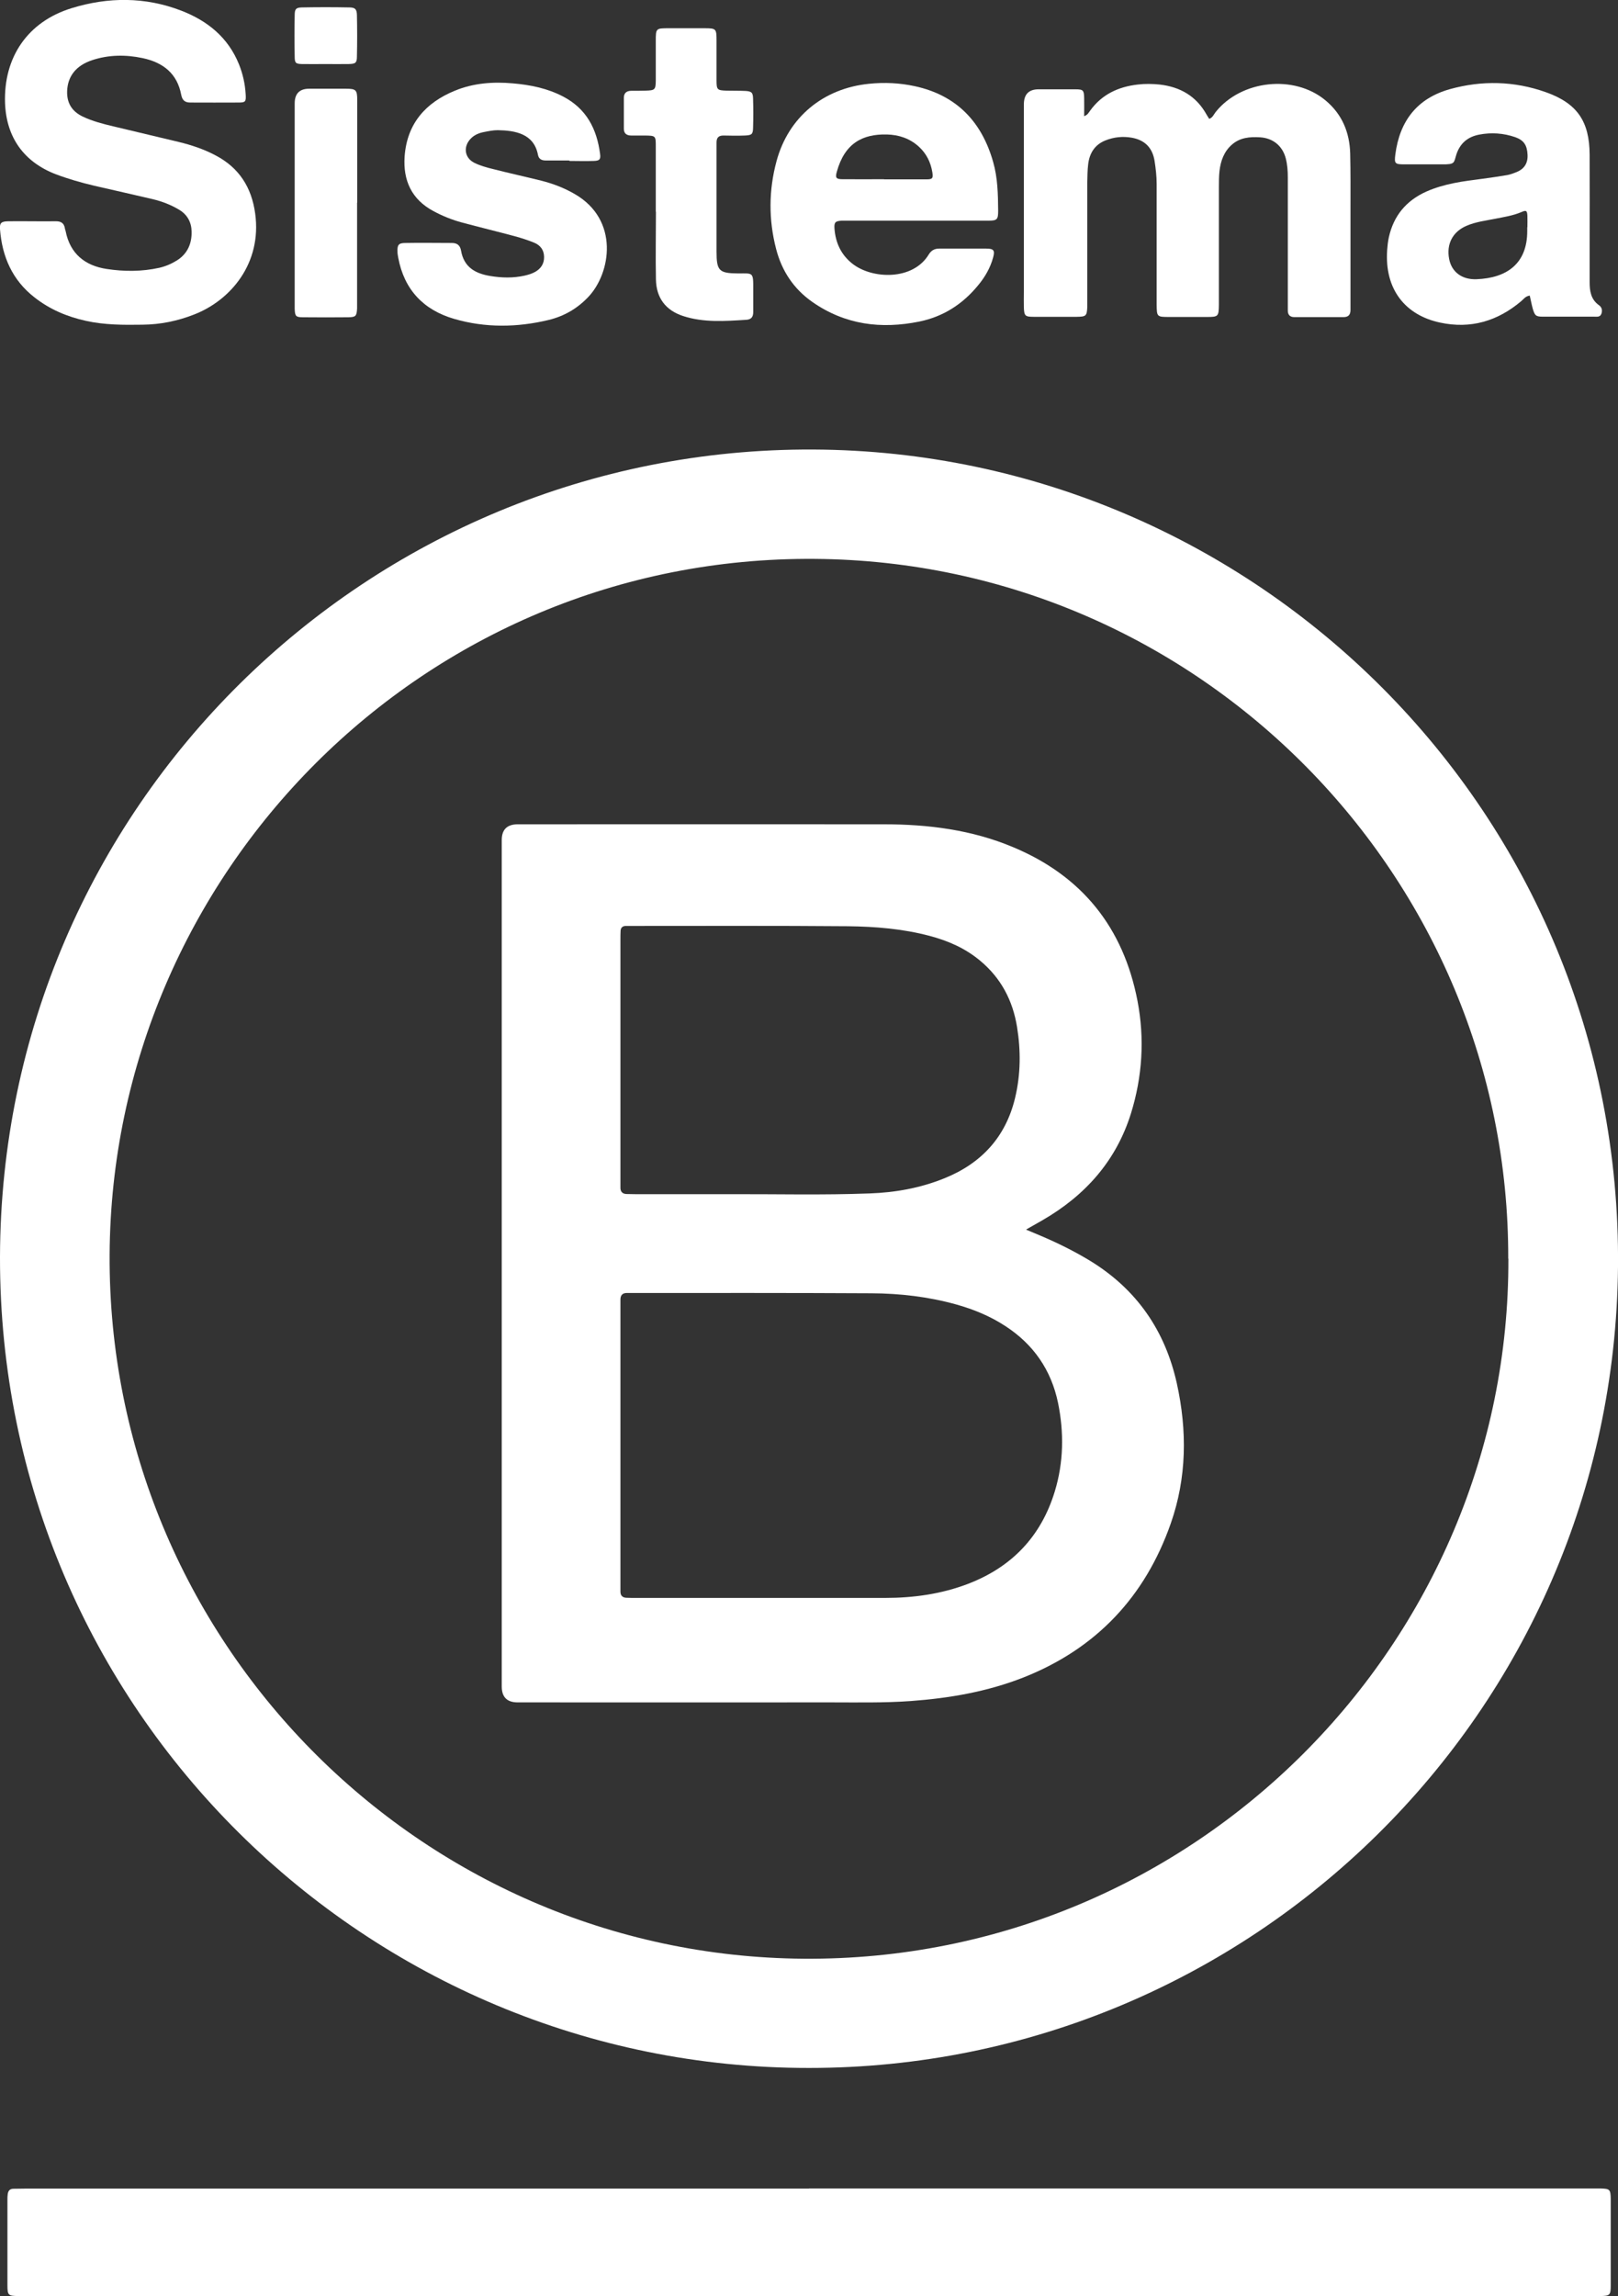 <?xml version="1.0" encoding="UTF-8"?>
<svg id="Layer_2" data-name="Layer 2" xmlns="http://www.w3.org/2000/svg" viewBox="0 0 108.93 154.51">
  <rect x="0" y="0" width="108.93" height="154.51" fill="#333333" stroke="none"/>
  <defs>
    <style>
      .cls-1 {
        fill: #fff;
      }
    </style>
  </defs>
  <g id="Layer_1-2" data-name="Layer 1">
    <g>
      <path class="cls-1" d="M54.46,139.16C24.76,139.18-.05,115.11,0,84.59,.07,54.31,24.74,30.1,54.77,30.25c29.76,.15,54.44,24.42,54.16,55-.28,30.01-24.78,53.92-54.47,53.91Zm47.08-54.46c.07-25.62-20.71-46.89-46.67-47.09-26.44-.21-47.35,21.26-47.49,46.82-.14,25.88,20.78,47.19,46.73,47.38,26.35,.19,47.53-21.28,47.44-47.11Z"/>
      <path class="cls-1" d="M54.46,147.27c17.55,0,35.1,0,52.66,0,.22,0,.43,0,.65,0,.6,.02,.66,.06,.67,.69,0,1.95,0,3.9,0,5.85,0,.64-.06,.69-.72,.7-.19,0-.39,0-.59,0-35.1,0-70.21,0-105.31,0-.2,0-.39,0-.59,0-.68-.01-.73-.05-.73-.75,0-1.91,0-3.81,0-5.72,0-.13,0-.26,.02-.39,.03-.22,.14-.36,.38-.36,.26,0,.52-.01,.78-.01,17.6,0,35.19,0,52.79,0Z"/>
      <path class="cls-1" d="M72.97,7.82c.25-.07,.32-.24,.42-.37,.79-1.1,1.9-1.61,3.2-1.76,.49-.06,1-.05,1.49,0,1.38,.16,2.46,.78,3.15,2.02,.05,.09,.11,.18,.18,.29,.24-.09,.31-.31,.44-.47,1.72-2.14,5.26-2.53,7.37-.79,1.13,.93,1.64,2.16,1.68,3.59,.03,1.26,.02,2.51,.02,3.77,0,2.08,0,4.16,0,6.24,0,.17,0,.35,0,.52,0,.32-.14,.48-.47,.48-1.1,0-2.21,0-3.31,0-.29,0-.44-.15-.44-.44,0-.19,0-.39,0-.58,0-2.79,0-5.59,0-8.38,0-.44-.03-.87-.14-1.29-.22-.84-.87-1.36-1.73-1.41-.68-.04-1.34,.01-1.89,.49-.54,.47-.76,1.1-.84,1.78-.04,.36-.04,.74-.04,1.1,0,2.49,0,4.98,0,7.47,0,.15,0,.3,0,.45-.01,.77-.05,.8-.81,.8-.84,0-1.69,0-2.53,0-.83,0-.84-.01-.85-.83,0-2.71,0-5.42,0-8.12,0-.52-.06-1.04-.14-1.55-.14-.88-.65-1.4-1.52-1.56-.61-.11-1.21-.05-1.79,.18-.72,.29-1.07,.86-1.16,1.6-.05,.41-.05,.82-.06,1.23,0,2.62,0,5.24,0,7.86,0,.17,0,.35,0,.52-.03,.6-.08,.65-.7,.66-.97,0-1.95,0-2.92,0-.57,0-.63-.07-.65-.64-.01-.35,0-.69,0-1.04,0-4.2,0-8.41,0-12.61q0-1.02,.99-1.02c.82,0,1.65,0,2.47,0,.54,0,.59,.06,.6,.6,.01,.38,0,.76,0,1.17Z"/>
      <path class="cls-1" d="M2.17,14.89c.52,0,1.04,.01,1.56,0,.36-.01,.58,.11,.64,.48,0,.06,.04,.12,.05,.19,.3,1.52,1.31,2.32,2.76,2.54,1.18,.18,2.38,.18,3.55-.08,.43-.1,.82-.27,1.19-.5,.71-.45,1-1.14,.98-1.94-.01-.61-.28-1.13-.83-1.46-.56-.34-1.17-.57-1.8-.72-1.31-.31-2.62-.6-3.92-.9-.89-.21-1.76-.46-2.61-.78C1.6,10.89,.43,9.24,.34,6.95,.23,3.86,1.86,1.46,4.82,.55c2.46-.76,4.96-.77,7.39,.17,1.76,.68,3.15,1.8,3.88,3.61,.26,.65,.41,1.32,.45,2.02,.03,.49-.01,.55-.48,.55-1.08,.01-2.17,0-3.25,0-.38,0-.54-.17-.61-.52-.27-1.44-1.23-2.18-2.6-2.47-1.14-.24-2.28-.23-3.4,.14-1.08,.36-1.64,1.08-1.68,2.07-.03,.81,.32,1.37,1.04,1.72,.67,.32,1.38,.5,2.1,.67,1.45,.35,2.91,.69,4.36,1.04,.87,.21,1.71,.49,2.5,.91,1.58,.83,2.42,2.15,2.66,3.91,.46,3.34-1.64,5.83-4.1,6.79-1.12,.44-2.28,.68-3.49,.69-1.28,.02-2.55,.02-3.81-.26-1.27-.28-2.43-.77-3.46-1.58C.84,18.86,.14,17.28,0,15.42c-.03-.41,.08-.52,.54-.53,.54-.01,1.08,0,1.62,0Z"/>
      <path class="cls-1" d="M61.65,14.85c-1.52,0-3.03,0-4.55,0-.15,0-.3,0-.45,0-.41,.03-.5,.11-.47,.53,.07,.95,.44,1.76,1.2,2.36,1.32,1.05,4.08,1.16,5.15-.62,.16-.26,.38-.39,.69-.39,1.06,0,2.12,0,3.19,0,.5,0,.58,.13,.45,.6-.19,.7-.55,1.32-1.01,1.87-1.04,1.27-2.35,2.11-3.96,2.44-2.57,.52-4.99,.22-7.2-1.32-1.27-.89-2.06-2.1-2.44-3.57-.51-1.97-.5-3.95,.03-5.91,.8-2.96,3.15-4.89,6.21-5.2,1.05-.11,2.08-.06,3.1,.16,2.8,.61,4.5,2.38,5.27,5.09,.31,1.07,.33,2.18,.34,3.29,0,.6-.07,.67-.68,.67-1.63,0-3.25,0-4.88,0Zm-2.13-2.78c.95,0,1.9,0,2.85,0,.41,0,.46-.07,.4-.47-.11-.68-.4-1.27-.92-1.74-.61-.55-1.34-.79-2.14-.81-1.64-.04-2.84,.59-3.37,2.5-.12,.42-.05,.51,.39,.51,.93,.01,1.86,0,2.79,0Z"/>
      <path class="cls-1" d="M102.99,19.89c-.31,.05-.42,.25-.58,.38-1.59,1.34-3.4,1.88-5.45,1.44-2.32-.49-3.76-2.21-3.57-4.89,.02-.28,.05-.56,.11-.84,.32-1.46,1.17-2.48,2.53-3.09,1.2-.53,2.49-.7,3.78-.86,.56-.07,1.11-.16,1.67-.25,.21-.04,.42-.12,.62-.2,.52-.21,.77-.6,.74-1.17-.03-.63-.24-.97-.83-1.18-.79-.27-1.6-.33-2.43-.17-.77,.15-1.28,.58-1.53,1.33-.18,.57-.07,.68-.97,.67-.84,0-1.69,0-2.53,0-.64,0-.69-.05-.61-.67,.29-2.24,1.46-3.77,3.67-4.39,2.16-.6,4.33-.55,6.45,.2,2.12,.75,2.95,1.96,2.96,4.21,.01,2.1,0,4.2,0,6.3,0,.76,0,1.52,0,2.27,0,.6,.08,1.17,.63,1.56,.2,.14,.24,.36,.16,.58-.09,.24-.32,.19-.5,.19-1.15,0-2.3,0-3.44,0-.47,0-.54-.07-.68-.54-.08-.29-.13-.58-.21-.92Zm-.16-4.6h0c0-.26,.01-.52,0-.78-.02-.34-.08-.38-.4-.24-.56,.24-1.16,.33-1.76,.45-.66,.13-1.33,.21-1.95,.48-.92,.4-1.35,1.22-1.16,2.22,.16,.86,.84,1.41,1.85,1.37,2.04-.08,3.41-1.05,3.41-3.24,0-.09,0-.17,0-.26Z"/>
      <path class="cls-1" d="M38.31,10.8c-.52,0-1.04,0-1.56,0-.27,0-.47-.08-.53-.37-.27-1.45-1.56-1.65-2.71-1.67-.3,0-.6,.06-.9,.12-.34,.06-.67,.19-.92,.45-.52,.54-.42,1.3,.25,1.63,.39,.19,.81,.31,1.23,.41,1.09,.28,2.19,.52,3.28,.79,.78,.2,1.52,.48,2.23,.89,3.04,1.74,2.45,5.34,.92,6.94-.74,.78-1.63,1.29-2.66,1.54-2.12,.51-4.26,.54-6.36-.07-2.07-.6-3.37-1.97-3.77-4.12-.02-.13-.05-.26-.05-.39-.02-.47,.07-.6,.54-.6,1.04-.02,2.08,0,3.12,0,.37,0,.56,.17,.62,.52,.19,1.09,.93,1.53,1.95,1.7,.78,.13,1.55,.15,2.32-.02,.26-.06,.5-.13,.73-.26,.38-.22,.6-.55,.59-1.01-.01-.47-.26-.78-.67-.95-.42-.17-.85-.31-1.29-.43-1.19-.32-2.39-.61-3.58-.93-.67-.18-1.31-.44-1.92-.77-1.47-.79-2.04-2.07-1.93-3.67,.16-2.21,1.41-3.62,3.39-4.43,1.24-.51,2.57-.61,3.9-.49,1.17,.1,2.31,.33,3.37,.88,1.58,.82,2.28,2.18,2.5,3.87,.05,.37-.04,.46-.43,.47-.54,.02-1.08,0-1.62,0Z"/>
      <path class="cls-1" d="M44.15,14.26c0-1.47,0-2.95,0-4.42,0-.7-.01-.71-.74-.72-.3,0-.61,0-.91,0-.32,0-.5-.14-.5-.46,0-.69,0-1.39,0-2.08,0-.32,.19-.47,.5-.47,.32,0,.65,0,.97-.01,.62-.02,.67-.06,.68-.67,0-.89,0-1.78,0-2.66,0-.86,0-.87,.87-.87,.8,0,1.6,0,2.4,0,.8,0,.82,.03,.82,.85,0,.89,0,1.78,0,2.66,0,.63,.05,.67,.66,.69,.43,.01,.87,0,1.3,.02,.41,.03,.49,.11,.5,.53,.02,.65,.02,1.3,0,1.95-.01,.44-.09,.5-.56,.52-.48,.02-.95,.01-1.43,0-.33,0-.47,.14-.47,.47,0,.54,0,1.08,0,1.62,0,1.91,0,3.81,0,5.72,0,1.3,.17,1.46,1.46,1.47,.99,0,1.02-.11,1.01,1.05,0,.52,0,1.04,0,1.56,0,.32-.14,.49-.46,.51-1.43,.09-2.86,.2-4.25-.25-1.18-.38-1.82-1.22-1.84-2.47-.03-1.52,0-3.03,0-4.55,0,0,0,0,0,0Z"/>
      <path class="cls-1" d="M24.04,13.63c0,2.21,0,4.42,0,6.62,0,.17,0,.35,0,.52-.03,.5-.09,.57-.58,.58-1.02,.01-2.03,.01-3.05,0-.5,0-.55-.07-.57-.57,0-.15,0-.3,0-.45,0-4.46,0-8.92,0-13.37q0-.98,.96-.99c.82,0,1.64,0,2.47,0,.71,0,.78,.08,.78,.79,0,2.29,0,4.59,0,6.88Z"/>
      <path class="cls-1" d="M21.9,4.31c-.52,0-1.04,.01-1.56,0-.43-.01-.5-.07-.5-.5-.02-.93-.02-1.86,0-2.79,0-.42,.09-.51,.49-.52,1.06-.02,2.12-.02,3.18,0,.4,0,.51,.12,.52,.51,.02,.93,.02,1.86,0,2.79,0,.44-.1,.5-.57,.51-.52,.01-1.04,0-1.56,0h0Z"/>
      <path class="cls-1" d="M69.09,82.75c.4,.17,.67,.28,.95,.4,1.16,.49,2.29,1.05,3.36,1.7,3.13,1.92,5.04,4.69,5.83,8.25,.7,3.18,.67,6.34-.41,9.42-1.73,4.94-5.03,8.43-9.91,10.36-2.44,.96-4.99,1.4-7.6,1.59-1.82,.13-3.64,.09-5.46,.09-7,.01-14,0-21,0q-1.07,0-1.07-1.07c0-18.99,0-37.97,0-56.96q0-1.06,1.08-1.06c8.21,0,16.43-.01,24.64,0,2.99,0,5.93,.37,8.71,1.54,4.64,1.94,7.42,5.41,8.37,10.34,.49,2.55,.33,5.1-.44,7.58-1,3.2-3.08,5.52-5.95,7.18-.32,.18-.64,.36-1.09,.62Zm-27.32,14.49c0,3.1,0,6.19,0,9.29,0,.19,0,.39,0,.58,0,.26,.14,.4,.4,.41,.13,0,.26,.01,.39,.01,5.67,0,11.35,0,17.02,0,1.92,0,3.8-.26,5.6-.95,2.94-1.13,4.91-3.19,5.83-6.21,.6-1.96,.63-3.97,.22-5.97-.46-2.21-1.65-3.93-3.54-5.16-1.02-.67-2.14-1.13-3.32-1.46-1.87-.52-3.78-.74-5.71-.75-5.37-.03-10.74-.02-16.11-.02-.11,0-.22,0-.32,0-.33-.01-.47,.16-.46,.48,0,.17,0,.35,0,.52,0,3.08,0,6.15,0,9.23Zm0-25.95c0,2.71,0,5.42,0,8.13,0,.17,0,.35,0,.52,0,.26,.15,.4,.4,.41,.19,0,.39,.01,.58,.01,2.12,0,4.25,0,6.37,0,3.14-.01,6.28,.07,9.43-.05,1.72-.06,3.4-.36,5.01-1.01,2.5-1,4.15-2.78,4.78-5.42,.38-1.58,.39-3.18,.13-4.78-.29-1.78-1.08-3.28-2.47-4.44-1-.84-2.16-1.35-3.41-1.68-1.81-.48-3.67-.63-5.53-.65-4.83-.04-9.66-.02-14.5-.02-.15,0-.3,0-.45,0-.2,.01-.32,.12-.33,.33-.01,.19-.01,.39-.01,.58,0,2.69,0,5.37,0,8.06Z"/>
    </g>
  </g>
</svg>